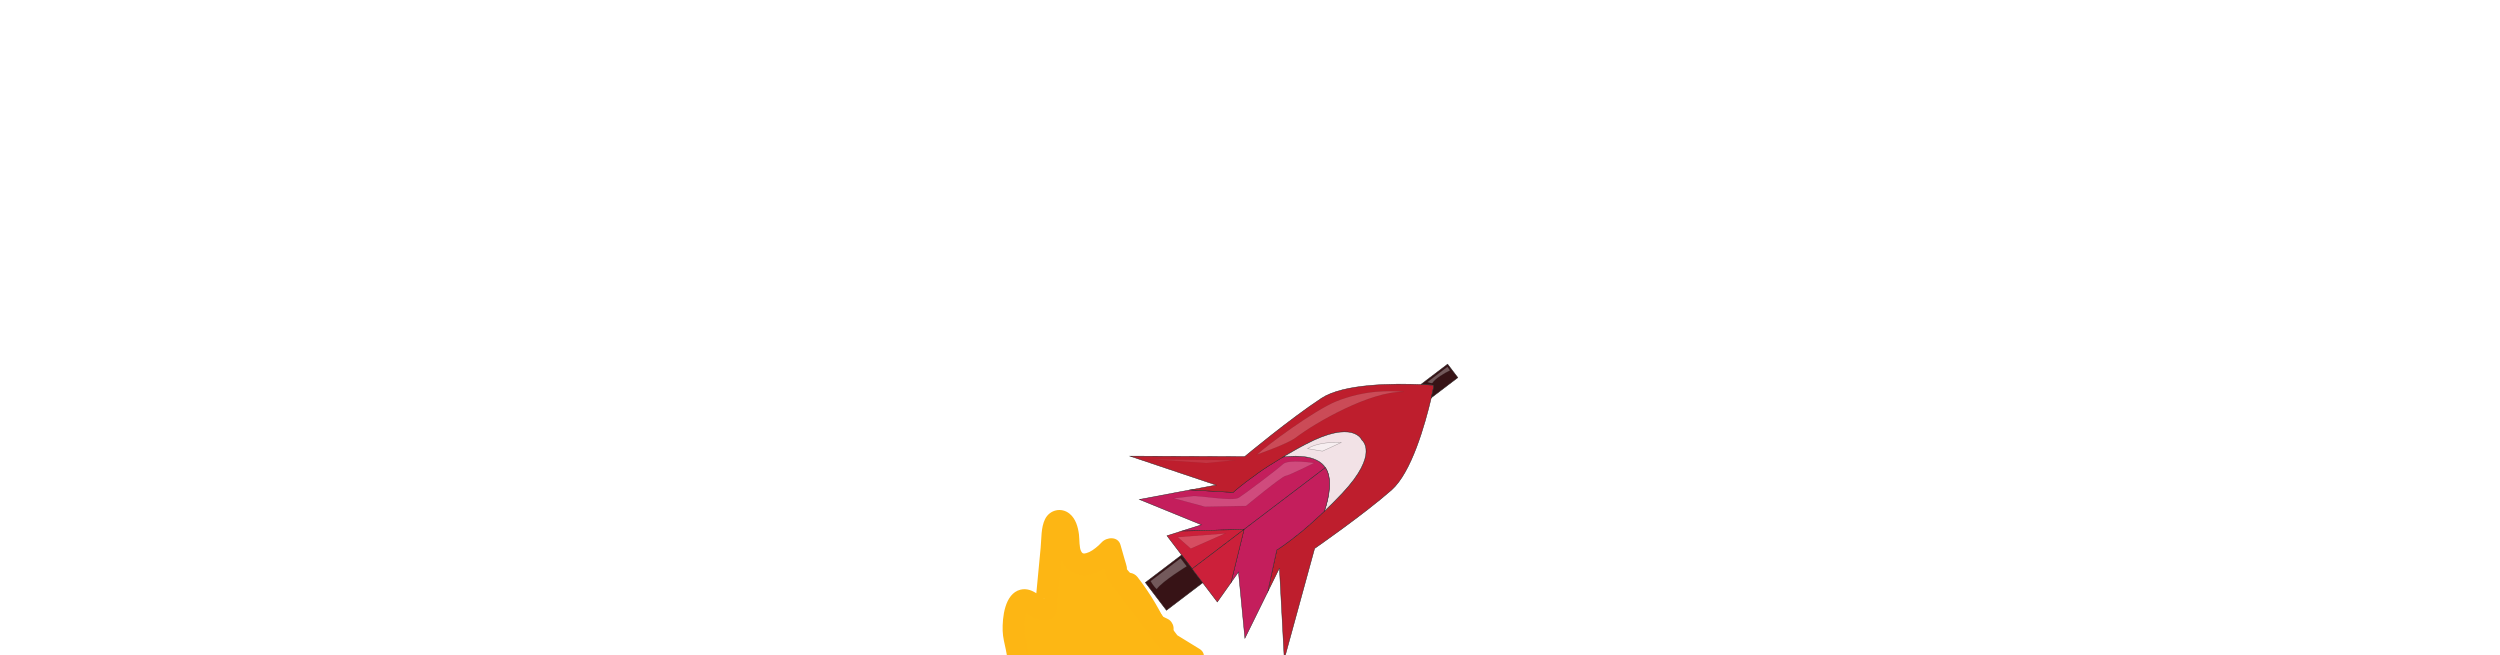 <svg width="351" height="92" viewBox="0 0 351 92" fill="none" xmlns="http://www.w3.org/2000/svg">
<path d="M29.704 56H21.827L15.706 44.232H11.53V50.591H14.852V56H1.851V50.591H5.172V30.566H1.851V25.157H15.801C19.629 25.157 22.571 25.948 24.627 27.53C26.683 29.08 27.711 31.405 27.711 34.505C27.711 36.593 27.173 38.348 26.098 39.772C25.022 41.164 23.599 42.208 21.827 42.904L26.003 50.591H29.704V56ZM20.878 34.647C20.878 33.097 20.42 32.037 19.502 31.468C18.585 30.867 16.971 30.566 14.662 30.566H11.53V39.202H14.567C17.003 39.202 18.664 38.807 19.55 38.016C20.435 37.225 20.878 36.102 20.878 34.647ZM53.802 45.324C53.802 48.708 52.695 51.413 50.481 53.438C48.266 55.462 45.451 56.474 42.035 56.474C38.745 56.474 36.056 55.525 33.968 53.627C31.912 51.698 30.884 49.009 30.884 45.561C30.884 42.429 31.833 39.74 33.731 37.494C35.629 35.248 38.507 34.125 42.367 34.125C46.226 34.125 49.089 35.248 50.955 37.494C52.853 39.709 53.802 42.318 53.802 45.324ZM47.491 45.134C47.491 42.951 46.985 41.353 45.973 40.341C44.961 39.329 43.727 38.823 42.272 38.823C40.69 38.823 39.441 39.392 38.523 40.531C37.638 41.638 37.195 43.204 37.195 45.229C37.195 47.063 37.606 48.614 38.428 49.879C39.282 51.144 40.548 51.777 42.224 51.777C43.806 51.777 45.071 51.192 46.02 50.021C47.001 48.819 47.491 47.19 47.491 45.134ZM76.362 48.028C76.141 49.989 75.287 51.888 73.8 53.722C72.345 55.557 69.893 56.474 66.445 56.474C63.345 56.474 60.782 55.573 58.758 53.77C56.765 51.967 55.769 49.262 55.769 45.656C55.769 41.86 56.86 38.997 59.043 37.067C61.225 35.138 63.867 34.173 66.967 34.173C68.137 34.173 69.387 34.331 70.715 34.647C72.076 34.932 73.404 35.422 74.701 36.118L75.65 42.619L70.763 43.141L70.051 39.63C68.817 39.218 67.742 39.013 66.825 39.013C65.528 39.013 64.42 39.519 63.503 40.531C62.586 41.512 62.127 43.125 62.127 45.371C62.127 49.547 63.756 51.635 67.014 51.635C69.418 51.635 70.826 50.116 71.237 47.079L76.362 48.028ZM102.683 56H91.722V51.397H93.715L90.014 47.174H86.835V51.397H88.78V56H77.866V51.397H80.713V28.004H77.629V23.354H86.835V42.856H90.393L93.525 39.25H90.963V34.6H101.687V39.25H99.362L94.759 44.469L100.832 51.397H102.683V56ZM125.073 49.262C124.915 51.16 123.981 52.837 122.273 54.292C120.565 55.747 118.177 56.474 115.108 56.474C111.913 56.474 109.272 55.573 107.184 53.77C105.128 51.967 104.1 49.278 104.1 45.703C104.1 42.413 105.033 39.677 106.899 37.494C108.797 35.28 111.439 34.173 114.823 34.173C117.797 34.173 120.201 35.027 122.036 36.735C123.902 38.443 124.851 40.689 124.883 43.473C124.883 44.517 124.772 45.545 124.551 46.557H110.505C110.853 49.942 112.53 51.635 115.535 51.635C117.18 51.635 118.287 51.239 118.857 50.448C119.458 49.657 119.821 48.946 119.948 48.313L125.073 49.262ZM118.572 42.998C118.698 41.923 118.461 40.911 117.86 39.962C117.291 39.013 116.279 38.538 114.823 38.538C113.558 38.538 112.577 38.949 111.881 39.772C111.185 40.594 110.743 41.67 110.553 42.998H118.572ZM145.306 49.357C144.989 51.824 144.135 53.627 142.743 54.766C141.351 55.905 139.548 56.474 137.334 56.474C134.961 56.474 133.032 55.889 131.545 54.719C130.09 53.517 129.362 51.809 129.362 49.594V38.965H126.325V34.6H129.362V28.099H135.483V34.6H143.17V38.965H135.483V48.55C135.483 50.417 136.337 51.35 138.046 51.35C138.425 51.35 138.931 51.192 139.564 50.875C140.228 50.527 140.655 49.562 140.845 47.981L145.306 49.357ZM218.904 56H211.027L204.906 44.232H200.73V50.591H204.052V56H191.05V50.591H194.372V30.566H191.05V25.157H205.001C208.829 25.157 211.771 25.948 213.827 27.53C215.883 29.08 216.911 31.405 216.911 34.505C216.911 36.593 216.373 38.348 215.298 39.772C214.222 41.164 212.799 42.208 211.027 42.904L215.203 50.591H218.904V56ZM210.078 34.647C210.078 33.097 209.619 32.037 208.702 31.468C207.785 30.867 206.171 30.566 203.862 30.566H200.73V39.202H203.767C206.203 39.202 207.864 38.807 208.75 38.016C209.635 37.225 210.078 36.102 210.078 34.647ZM222.686 36.118C224.552 35.359 226.102 34.853 227.336 34.6C228.601 34.315 230.104 34.173 231.844 34.173C234.153 34.173 236.146 34.774 237.822 35.976C239.499 37.178 240.337 38.997 240.337 41.433V50.733C240.337 51.84 240.828 52.394 241.808 52.394C242.093 52.394 242.393 52.346 242.71 52.251L242.757 55.478C241.523 56.142 240.242 56.474 238.914 56.474C236.098 56.474 234.532 55.067 234.216 52.251V52.204C233.615 53.279 232.745 54.26 231.606 55.146C230.499 56.032 229.076 56.474 227.336 56.474C225.786 56.474 224.299 56.016 222.875 55.098C221.452 54.181 220.74 52.599 220.74 50.353C220.74 47.728 221.784 45.988 223.872 45.134C225.991 44.28 228.269 43.853 230.705 43.853C232.065 43.853 233.235 43.916 234.216 44.042V43.331C234.216 42.224 234.058 41.148 233.742 40.104C233.457 39.06 232.445 38.538 230.705 38.538C230.072 38.538 229.487 38.586 228.949 38.681C228.443 38.744 227.937 38.902 227.431 39.155L226.624 42.192L221.737 41.67L222.686 36.118ZM234.216 47.269V46.984C233.71 46.921 233.188 46.858 232.65 46.794C232.144 46.731 231.638 46.7 231.132 46.7C230.056 46.7 229.107 46.905 228.285 47.316C227.462 47.696 227.051 48.471 227.051 49.642C227.051 50.337 227.241 50.923 227.62 51.397C228 51.872 228.649 52.109 229.566 52.109C230.641 52.109 231.638 51.729 232.555 50.97C233.504 50.179 234.058 48.946 234.216 47.269ZM247.59 30.804V24.445H253.712V30.804H247.59ZM256.796 56H244.981V51.397H247.828V39.25H244.743V34.6H253.949V51.397H256.796V56ZM284.024 56H275.056V52.014C274.455 53.248 273.569 54.307 272.399 55.193C271.228 56.047 269.678 56.474 267.749 56.474C264.933 56.474 262.719 55.51 261.106 53.58C259.492 51.65 258.686 49.025 258.686 45.703C258.686 42.508 259.477 39.788 261.058 37.542C262.64 35.296 265.028 34.173 268.223 34.173C269.963 34.173 271.387 34.521 272.494 35.217C273.601 35.913 274.455 36.798 275.056 37.874V28.004H270.786V23.354H281.177V51.397H284.024V56ZM275.056 45.181V44.659C275.056 42.888 274.582 41.512 273.633 40.531C272.715 39.519 271.561 39.013 270.169 39.013C268.809 39.013 267.606 39.519 266.563 40.531C265.55 41.543 265.044 43.141 265.044 45.324C265.044 47.38 265.519 48.946 266.468 50.021C267.417 51.097 268.54 51.635 269.837 51.635C271.45 51.635 272.715 50.954 273.633 49.594C274.582 48.234 275.056 46.763 275.056 45.181ZM306.673 49.262C306.515 51.16 305.582 52.837 303.873 54.292C302.165 55.747 299.777 56.474 296.708 56.474C293.513 56.474 290.872 55.573 288.784 53.77C286.728 51.967 285.7 49.278 285.7 45.703C285.7 42.413 286.633 39.677 288.5 37.494C290.398 35.28 293.039 34.173 296.424 34.173C299.397 34.173 301.801 35.027 303.636 36.735C305.503 38.443 306.452 40.689 306.483 43.473C306.483 44.517 306.373 45.545 306.151 46.557H292.106C292.454 49.942 294.13 51.635 297.136 51.635C298.78 51.635 299.888 51.239 300.457 50.448C301.058 49.657 301.422 48.946 301.548 48.313L306.673 49.262ZM300.172 42.998C300.299 41.923 300.062 40.911 299.461 39.962C298.891 39.013 297.879 38.538 296.424 38.538C295.158 38.538 294.178 38.949 293.482 39.772C292.786 40.594 292.343 41.67 292.153 42.998H300.172ZM322.54 34.315C323.142 34.315 323.806 34.41 324.533 34.6C325.293 34.758 326.036 35.058 326.764 35.501L327.713 42.998L323.062 43.52L322.256 39.867C321.623 39.487 321.07 39.297 320.595 39.297C319.899 39.297 319.282 39.566 318.744 40.104C318.238 40.642 317.985 41.433 317.985 42.477V51.397H321.781V56H309.017V51.397H311.864V39.25H308.78V34.6H317.511V38.681C317.859 37.447 318.412 36.419 319.171 35.596C319.962 34.742 321.085 34.315 322.54 34.315ZM349.227 49.452C349.227 51.824 348.278 53.596 346.38 54.766C344.514 55.905 342.078 56.474 339.073 56.474C337.522 56.474 335.957 56.316 334.375 56C332.825 55.652 331.338 55.114 329.915 54.387L330.769 48.408L335.514 48.93V51.587C336.083 51.777 336.684 51.903 337.317 51.967C337.95 51.998 338.424 52.014 338.74 52.014C339.911 52.014 340.923 51.824 341.777 51.445C342.631 51.065 343.058 50.496 343.058 49.736C343.058 48.819 342.41 48.218 341.113 47.933C339.816 47.649 338.313 47.364 336.605 47.079C334.897 46.794 333.394 46.209 332.097 45.324C330.8 44.438 330.152 42.935 330.152 40.816C330.152 38.19 331.164 36.434 333.189 35.549C335.245 34.631 337.364 34.173 339.547 34.173C342.394 34.173 345.067 34.821 347.566 36.118L348.088 41.575L343.343 42.097L342.963 39.108C341.92 38.76 340.797 38.586 339.595 38.586C338.804 38.586 338.124 38.76 337.554 39.108C337.016 39.424 336.747 39.93 336.747 40.626C336.747 41.543 337.364 42.16 338.598 42.477C339.863 42.761 341.319 43.046 342.963 43.331C344.64 43.615 346.095 44.201 347.329 45.086C348.594 45.94 349.227 47.396 349.227 49.452Z" fill="white"/>
<g filter="url(#filter0_dddddddd_42_2)">
<path d="M186.091 28.153L174.669 36.833L165.89 37.074L168.684 36.186L159.973 32.627L167.102 31.286L173.114 31.632C173.114 31.632 174.161 30.65 176.283 29.154L176.519 28.975C176.755 28.795 177.017 28.619 177.279 28.444C177.556 28.256 177.848 28.058 178.151 27.875C178.745 27.493 179.41 27.081 180.115 26.661C182.442 26.384 184.96 26.543 186.05 28.161L186.08 28.139L186.091 28.153Z" fill="#C41E5C" stroke="#231F20" stroke-width="0.061" stroke-miterlimit="10"/>
<path d="M174.669 36.833L167.379 42.372L163.844 37.721L165.89 37.074L174.669 36.833Z" fill="#CC203A" stroke="#231F20" stroke-width="0.061" stroke-miterlimit="10"/>
<path d="M168.86 44.321L165.898 40.423L160.807 44.292L163.769 48.19L168.86 44.321Z" fill="#371316" stroke="#231F20" stroke-width="0.061" stroke-miterlimit="10"/>
<path d="M179.614 42.299L177.986 45.609L179.263 39.724C179.263 39.724 180.489 38.978 182.499 37.334C182.676 37.2 182.853 37.065 183.019 36.916C183.167 36.804 183.303 36.677 183.439 36.55C183.694 36.334 183.963 36.106 184.221 35.863C184.339 35.773 184.446 35.669 184.553 35.564C184.991 35.161 185.445 34.747 185.931 34.284C186.719 33.545 187.548 32.706 188.428 31.781C193.712 26.205 191.182 24.285 191.182 24.285C191.182 24.285 190.021 21.347 183.222 24.929C182.937 25.076 182.679 25.226 182.394 25.372C182.195 25.477 182.021 25.586 181.822 25.691C181.234 26.02 180.662 26.339 180.141 26.665C179.436 27.084 178.771 27.496 178.177 27.878C177.874 28.062 177.582 28.26 177.305 28.447C177.043 28.623 176.781 28.799 176.545 28.978L176.309 29.158C174.187 30.654 173.14 31.635 173.14 31.635L167.128 31.289L170.753 30.608L158.658 26.545L174.765 26.604C174.765 26.604 181.137 21.297 185.552 18.407C188.66 16.371 195.664 16.337 199.506 16.492C200.244 16.513 200.86 16.558 201.331 16.596C201.23 17.045 201.108 17.65 200.943 18.382C200.063 22.125 198.153 28.863 195.359 31.313C191.392 34.793 184.571 39.51 184.571 39.51L180.313 55.044L179.636 42.328L179.614 42.299Z" fill="#BE1E2D" stroke="#231F20" stroke-width="0.061" stroke-miterlimit="10"/>
<path d="M185.946 34.273C186.688 32.125 187.06 29.583 186.091 28.153C185.001 26.536 182.494 26.391 180.156 26.654C180.688 26.343 181.249 26.009 181.837 25.679C182.021 25.586 182.21 25.466 182.409 25.361C182.668 25.211 182.952 25.064 183.237 24.918C190.024 21.321 191.197 24.273 191.197 24.273C191.197 24.273 193.716 26.179 188.443 31.77C187.563 32.695 186.734 33.534 185.946 34.273Z" fill="#F2E2E6" stroke="#231F20" stroke-width="0.061" stroke-miterlimit="10"/>
<path d="M173.881 42.812L172.816 44.32L174.654 36.844L186.076 28.165C187.046 29.594 186.673 32.136 185.931 34.284C185.459 34.736 184.991 35.161 184.553 35.564C184.435 35.654 184.328 35.759 184.221 35.863C183.963 36.106 183.694 36.333 183.439 36.55C183.292 36.662 183.141 36.8 183.019 36.916C182.827 37.062 182.661 37.211 182.499 37.334C180.489 38.978 179.263 39.724 179.263 39.724L177.986 45.609L174.784 52.118L173.881 42.812Z" fill="#C41E5C" stroke="#231F20" stroke-width="0.061" stroke-miterlimit="10"/>
<path d="M170.913 47.023L167.379 42.372L174.669 36.833L172.831 44.309L170.913 47.023Z" fill="#CC203A" stroke="#231F20" stroke-width="0.061" stroke-miterlimit="10"/>
<path d="M204.68 15.519L200.946 18.356C201.123 17.639 201.245 17.034 201.335 16.57C200.875 16.547 200.259 16.502 199.51 16.466L203.243 13.629L204.68 15.519Z" fill="#371316" stroke="#231F20" stroke-width="0.061" stroke-miterlimit="10"/>
<path opacity="0.4" d="M188.303 24.632C184.924 24.474 183.582 25.495 183.582 25.495L185.664 25.846C185.664 25.846 186.577 25.454 188.303 24.632Z" fill="white" stroke="#231F20" stroke-width="0.061" stroke-miterlimit="10"/>
<path opacity="0.2" d="M197.066 17.508C195.211 17.333 191.64 17.229 187.624 18.836C184.503 20.09 177.717 25.129 176.468 26.335C176.468 26.335 180.689 24.874 181.866 24.003C184.773 21.794 192.364 17.447 197.077 17.522L197.066 17.508Z" fill="white" stroke="#231F20" stroke-width="0.061" stroke-miterlimit="10"/>
<path opacity="0.2" d="M172.025 37.397L165.34 37.912L167.182 39.54L172.025 37.397Z" fill="white" stroke="#231F20" stroke-width="0.061" stroke-miterlimit="10"/>
<path opacity="0.2" d="M184.526 27.503C184.526 27.503 180.899 26.927 180.125 27.655C179.352 28.383 174.825 31.799 173.928 32.365C173.03 32.93 168.352 32.013 167.367 32.156C166.382 32.299 164.733 32.457 164.733 32.457L169.186 33.661L174.944 33.549C174.944 33.549 179.981 29.395 180.492 29.333C181.004 29.27 184.526 27.503 184.526 27.503Z" fill="white" stroke="#231F20" stroke-width="0.061" stroke-miterlimit="10"/>
<path opacity="0.3" d="M165.756 40.88L161.536 44.087C161.536 44.087 161.87 44.741 162.4 45.224C163.259 44.058 166.62 42.017 166.62 42.017L165.756 40.88Z" fill="white" stroke="#231F20" stroke-width="0.061" stroke-miterlimit="10"/>
<path opacity="0.3" d="M203.235 13.985L200.387 16.149C200.387 16.149 201.052 16.412 201.14 16.252C201.514 15.642 202.807 14.892 203.587 14.509C203.463 14.347 203.22 13.996 203.22 13.996L203.235 13.985Z" fill="white" stroke="#231F20" stroke-width="0.061" stroke-miterlimit="10"/>
<path opacity="0.1" d="M173.411 27.121L161.43 26.977L169.361 27.519L173.411 27.121Z" fill="white" stroke="#231F20" stroke-width="0.061" stroke-miterlimit="10"/>
<path d="M157.258 45.368C158.104 46.451 158.891 47.587 159.597 48.769C159.679 48.906 159.76 49.044 159.838 49.177C159.7 48.944 159.922 49.328 159.95 49.375C160.128 49.7 160.301 50.029 160.47 50.361C160.782 50.975 161.072 51.599 161.344 52.228C161.662 52.961 162.567 53.424 163.333 53.079C164.099 52.735 164.521 51.877 164.184 51.09C163.018 48.394 161.51 45.835 159.7 43.513C159.206 42.883 158.199 42.689 157.56 43.221C156.921 43.753 156.741 44.687 157.268 45.361L157.258 45.368Z" fill="#FDB614"/>
<path d="M162.242 51.967L162.664 52.169C162.849 52.251 163.04 52.29 163.234 52.273C163.432 52.291 163.623 52.26 163.813 52.177C164.011 52.104 164.179 51.992 164.314 51.827C164.467 51.696 164.585 51.537 164.656 51.338L164.76 50.96C164.796 50.694 164.761 50.437 164.664 50.188L164.464 49.834C164.298 49.615 164.084 49.455 163.833 49.347L163.412 49.145C163.227 49.064 163.036 49.025 162.842 49.042C162.644 49.023 162.452 49.054 162.262 49.137C162.065 49.21 161.897 49.322 161.761 49.487C161.608 49.619 161.491 49.777 161.42 49.977L161.316 50.355C161.28 50.62 161.314 50.877 161.411 51.126L161.611 51.48C161.778 51.699 161.991 51.859 162.242 51.967Z" fill="#FDB614"/>
<path d="M164.247 52.829L167.481 54.814C165.754 55.681 163.709 57.35 164.515 59.108C165.265 60.74 167.754 60.574 169.014 61.849C169.279 62.116 169.49 62.515 169.342 62.865C169.135 63.36 168.439 63.352 167.907 63.258C164.231 62.599 160.553 61.95 156.877 61.291C156.148 62.351 158.041 64.035 157.099 64.904C156.879 65.11 156.557 65.17 156.256 65.208C154.635 65.396 152.96 65.081 151.523 64.309C150.032 63.508 148.049 62.292 146.938 63.566C146.654 63.889 146.522 64.32 146.342 64.709C145.238 67.113 141.801 68.061 139.62 66.564C139.321 67.674 139.009 68.808 138.33 69.731C137.65 70.654 136.52 71.337 135.386 71.147C134.691 71.031 134.014 70.594 133.322 70.752C131.765 71.107 131.544 74.036 129.968 73.799C129.348 73.71 128.897 73.087 128.274 73.023C127.775 72.973 127.326 73.291 126.928 73.594C127.326 73.291 127.753 72.943 127.838 72.449C127.944 71.832 127.467 71.235 127.544 70.609C127.738 69.027 130.628 69.6 131.378 68.194C131.711 67.573 131.475 66.809 131.55 66.1C131.671 64.957 132.632 64.05 133.703 63.643C134.774 63.236 135.951 63.239 137.1 63.248C136.243 60.746 138.077 57.688 140.688 57.269C141.112 57.2 141.562 57.188 141.95 57.001C143.474 56.272 142.839 54.032 142.462 52.385C142.104 50.793 142.244 49.091 142.864 47.584C142.981 47.304 143.121 47.013 143.382 46.853C144.472 46.178 145.592 48.449 146.804 48.035C147.154 44.316 147.513 40.599 147.864 36.881C147.915 36.343 148.089 35.674 148.626 35.603C149.004 35.555 149.327 35.869 149.518 36.192C150.412 37.752 149.582 40.101 150.954 41.261C152.431 42.508 154.582 40.989 155.885 39.554L156.931 43.201L164.255 52.839L164.247 52.829Z" fill="#FDB714"/>
<path d="M163.319 54.041L166.553 56.025L166.913 53.389C164.897 54.422 162.404 56.278 162.865 58.874C163.117 60.285 164.165 61.23 165.423 61.786C165.957 62.024 166.523 62.184 167.063 62.411C167.253 62.489 167.452 62.568 167.625 62.675C168.156 63 167.752 62.953 167.833 62.646L168.132 61.929C168.403 61.508 168.569 61.888 168.234 61.751C168.032 61.667 167.744 61.671 167.519 61.627C167.021 61.538 166.524 61.448 166.03 61.363C165.034 61.184 164.042 61.009 163.047 60.83C161.06 60.476 159.072 60.122 157.085 59.768C156.604 59.68 155.923 59.914 155.667 60.354C155.084 61.334 155.108 62.244 155.487 63.298C155.557 63.491 155.636 63.676 155.711 63.865C155.751 63.957 155.782 64.049 155.817 64.145C155.871 64.318 155.879 64.328 155.831 64.165C155.851 64.342 155.86 64.334 155.856 64.146C155.871 64.065 155.897 63.999 155.941 63.935C156.009 63.792 156.131 63.691 156.303 63.645C156.152 63.668 156.001 63.691 155.842 63.704C154.782 63.803 153.711 63.605 152.735 63.188C151.758 62.772 150.929 62.175 149.943 61.827C148.958 61.479 147.78 61.292 146.77 61.799C146.152 62.107 145.704 62.578 145.37 63.177C145.103 63.664 144.951 64.171 144.624 64.588C143.756 65.677 141.811 66.166 140.541 65.343C139.813 64.869 138.482 64.944 138.206 65.975C137.897 67.122 137.396 69.613 135.799 69.652C135.44 69.664 135.066 69.465 134.726 69.371C134.206 69.221 133.677 69.14 133.137 69.228C132.259 69.374 131.536 69.946 131.017 70.647C130.622 71.177 130.252 71.781 129.91 72.34C130.056 72.098 129.753 72.567 129.984 72.306C130.036 72.244 130.163 72.34 130.161 72.256C130.157 72.099 129.258 71.723 129.158 71.684C128.1 71.26 127.067 71.616 126.179 72.245C125.291 72.873 124.423 73.579 123.548 74.244L125.396 76.675C126.271 76.01 127.182 75.372 128.026 74.676C128.871 73.981 129.45 73.157 129.373 72.057C129.364 71.934 129.207 70.849 129.082 70.836C128.997 70.825 129.089 70.946 128.987 70.993C128.626 71.145 129.261 70.961 128.935 71.056C129.565 70.876 130.249 70.686 130.862 70.443C131.672 70.126 132.421 69.588 132.797 68.78C133.2 67.907 132.908 67.078 133.088 66.205C133.423 64.577 136.105 64.764 137.289 64.769C138.352 64.774 138.782 63.512 138.524 62.688C138.071 61.244 139.063 59.501 140.345 58.957C140.831 58.748 141.363 58.743 141.904 58.616C142.566 58.458 143.144 58.149 143.606 57.636C144.366 56.799 144.509 55.654 144.43 54.571C144.351 53.488 144.004 52.547 143.866 51.517C143.728 50.487 143.822 49.38 144.202 48.386C144.252 48.24 144.315 48.1 144.382 47.957L144.082 48.208C143.986 48.243 143.883 48.259 143.78 48.254C143.603 48.204 143.594 48.211 143.755 48.272C143.611 48.183 143.618 48.193 143.77 48.292C143.85 48.346 143.933 48.406 144.012 48.469C144.179 48.587 144.331 48.717 144.498 48.836C145.412 49.483 146.278 49.746 147.382 49.452C147.875 49.323 148.283 48.729 148.327 48.242C148.519 46.233 148.71 44.224 148.901 42.214C148.992 41.263 149.084 40.304 149.174 39.353C149.221 38.849 149.268 38.346 149.319 37.847C149.344 37.597 149.357 37.342 149.391 37.094L149.419 36.858C149.481 36.657 149.408 36.713 149.203 37.029L148.432 37.124C148.18 37.116 148.134 36.691 148.314 37.222C148.379 37.418 148.413 37.614 148.441 37.823C148.518 38.409 148.526 38.994 148.603 39.58C148.787 40.974 149.414 42.293 150.739 42.927C153.121 44.063 155.573 42.161 157.108 40.496L154.472 40.137C154.812 41.321 155.036 42.646 155.517 43.784C155.62 44.02 155.777 44.216 155.928 44.415L163.045 53.781C164.235 55.347 166.667 53.499 165.477 51.934L158.559 42.83C158.448 42.684 158.231 42.489 158.167 42.315L158.156 42.3C158.269 42.559 158.21 42.159 158.198 42.092C158.134 41.765 158.009 41.43 157.918 41.108L157.316 39.003C156.965 37.774 155.385 37.886 154.68 38.644C154.24 39.124 153.5 39.755 152.928 40.013C152.613 40.153 152.329 40.223 152.225 40.218C152.039 40.206 151.958 40.19 151.803 39.925C151.509 39.427 151.571 38.267 151.489 37.563C151.356 36.49 151.031 35.326 150.156 34.618C149.005 33.689 147.37 34.081 146.724 35.392C146.145 36.568 146.231 38.114 146.108 39.396C145.838 42.21 145.576 45.025 145.305 47.839L146.25 46.63C146.319 46.608 146.678 46.496 146.576 46.574C146.425 46.688 146.678 46.527 146.635 46.59C146.618 46.619 146.54 46.547 146.48 46.508C146.185 46.311 145.921 46.075 145.629 45.882C144.915 45.397 144.126 45.076 143.259 45.297C141.05 45.863 140.716 49.209 140.774 51.082C140.802 51.997 141.042 52.858 141.226 53.746C141.311 54.172 141.4 54.611 141.415 55.045C141.416 55.158 141.407 55.257 141.397 55.395C141.395 55.413 141.374 55.658 141.399 55.54C141.367 55.679 141.239 55.661 141.405 55.597C141.201 55.682 140.998 55.699 140.785 55.73C140.255 55.811 139.721 55.925 139.226 56.132C138.352 56.505 137.601 57.083 136.973 57.791C135.51 59.439 135.052 61.743 135.709 63.829L136.943 61.749C134.8 61.735 132.587 61.983 131.082 63.686C130.381 64.48 130.046 65.463 130.047 66.513C130.05 66.78 130.129 67.187 130.078 67.433C130.082 67.407 129.919 67.608 130.06 67.47C129.934 67.596 129.973 67.536 129.744 67.618C128.221 68.108 126.374 68.453 126.073 70.339C125.985 70.889 126.095 71.388 126.251 71.906C126.275 71.988 126.331 72.375 126.374 72.158C126.402 72.014 126.393 72.143 126.287 72.186C125.854 72.392 125.402 72.858 125.023 73.146L123.569 74.251C122.003 75.441 123.851 77.873 125.416 76.683C126.258 76.043 127.315 75.447 128.047 74.683C128.076 74.661 128.198 74.569 128.271 74.544C127.996 74.615 128.161 74.52 128.305 74.679C128.604 75.012 129.359 75.259 129.782 75.321C131.72 75.59 132.574 73.867 133.468 72.52C133.601 72.312 133.63 72.228 133.746 72.24C133.911 72.245 134.303 72.438 134.513 72.501C135.519 72.796 136.557 72.789 137.52 72.341C139.621 71.35 140.478 69.288 141.055 67.17L138.719 67.801C140.369 68.872 142.302 69.083 144.162 68.483C145.056 68.195 145.883 67.689 146.552 67.035C146.854 66.736 147.126 66.438 147.354 66.081C147.654 65.607 147.802 64.996 148.137 64.558C148.2 64.479 148.019 64.594 148.154 64.56C148.212 64.546 148.217 64.542 148.308 64.55C148.54 64.573 148.88 64.698 149.182 64.822C150.014 65.171 150.773 65.684 151.601 66.037C152.568 66.452 153.635 66.716 154.686 66.776C155.737 66.837 157.047 66.854 157.964 66.203C158.881 65.553 159.06 64.365 158.759 63.313C158.655 62.955 158.505 62.616 158.379 62.267C158.354 62.194 158.202 61.773 158.287 62.015C158.272 61.965 158.294 61.803 158.262 61.942C158.257 61.996 158.257 61.996 158.262 61.942C158.292 61.75 158.244 61.848 158.121 62.241L156.702 62.828C159.486 63.321 162.268 63.822 165.051 64.315C166.32 64.541 167.786 65.037 169.074 64.795C170.519 64.525 171.331 63.05 170.74 61.696C170.292 60.663 169.262 60.034 168.259 59.623C167.607 59.351 166.463 59.116 166.068 58.688C165.859 58.463 165.864 58.389 165.899 58.202C165.921 58.101 166.061 57.841 166.284 57.579C166.695 57.091 167.482 56.562 168.073 56.259C168.992 55.782 169.522 54.299 168.433 53.623L165.199 51.638C164.495 51.207 163.595 51.223 163.054 51.926C162.593 52.529 162.634 53.633 163.341 54.07L163.316 54.036L163.319 54.041Z" fill="#FDB614"/>
</g>
<defs>
<filter id="filter0_dddddddd_42_2" x="118.287" y="13.586" width="91.123" height="72.791" filterUnits="userSpaceOnUse" color-interpolation-filters="sRGB">
<feFlood flood-opacity="0" result="BackgroundImageFix"/>
<feColorMatrix in="SourceAlpha" type="matrix" values="0 0 0 0 0 0 0 0 0 0 0 0 0 0 0 0 0 0 127 0" result="hardAlpha"/>
<feOffset dy="4.687"/>
<feGaussianBlur stdDeviation="2.344"/>
<feComposite in2="hardAlpha" operator="out"/>
<feColorMatrix type="matrix" values="0 0 0 0 0 0 0 0 0 0 0 0 0 0 0 0 0 0 0.25 0"/>
<feBlend mode="normal" in2="BackgroundImageFix" result="effect1_dropShadow_42_2"/>
<feColorMatrix in="SourceAlpha" type="matrix" values="0 0 0 0 0 0 0 0 0 0 0 0 0 0 0 0 0 0 127 0" result="hardAlpha"/>
<feOffset dy="4.687"/>
<feGaussianBlur stdDeviation="2.344"/>
<feComposite in2="hardAlpha" operator="out"/>
<feColorMatrix type="matrix" values="0 0 0 0 0 0 0 0 0 0 0 0 0 0 0 0 0 0 0.25 0"/>
<feBlend mode="normal" in2="effect1_dropShadow_42_2" result="effect2_dropShadow_42_2"/>
<feColorMatrix in="SourceAlpha" type="matrix" values="0 0 0 0 0 0 0 0 0 0 0 0 0 0 0 0 0 0 127 0" result="hardAlpha"/>
<feOffset dy="4.687"/>
<feGaussianBlur stdDeviation="2.344"/>
<feComposite in2="hardAlpha" operator="out"/>
<feColorMatrix type="matrix" values="0 0 0 0 0 0 0 0 0 0 0 0 0 0 0 0 0 0 0.25 0"/>
<feBlend mode="normal" in2="effect2_dropShadow_42_2" result="effect3_dropShadow_42_2"/>
<feColorMatrix in="SourceAlpha" type="matrix" values="0 0 0 0 0 0 0 0 0 0 0 0 0 0 0 0 0 0 127 0" result="hardAlpha"/>
<feOffset dy="4.687"/>
<feGaussianBlur stdDeviation="2.344"/>
<feComposite in2="hardAlpha" operator="out"/>
<feColorMatrix type="matrix" values="0 0 0 0 0 0 0 0 0 0 0 0 0 0 0 0 0 0 0.25 0"/>
<feBlend mode="normal" in2="effect3_dropShadow_42_2" result="effect4_dropShadow_42_2"/>
<feColorMatrix in="SourceAlpha" type="matrix" values="0 0 0 0 0 0 0 0 0 0 0 0 0 0 0 0 0 0 127 0" result="hardAlpha"/>
<feOffset dy="4.687"/>
<feGaussianBlur stdDeviation="2.344"/>
<feComposite in2="hardAlpha" operator="out"/>
<feColorMatrix type="matrix" values="0 0 0 0 0 0 0 0 0 0 0 0 0 0 0 0 0 0 0.25 0"/>
<feBlend mode="normal" in2="effect4_dropShadow_42_2" result="effect5_dropShadow_42_2"/>
<feColorMatrix in="SourceAlpha" type="matrix" values="0 0 0 0 0 0 0 0 0 0 0 0 0 0 0 0 0 0 127 0" result="hardAlpha"/>
<feOffset dy="4.687"/>
<feGaussianBlur stdDeviation="2.344"/>
<feComposite in2="hardAlpha" operator="out"/>
<feColorMatrix type="matrix" values="0 0 0 0 0 0 0 0 0 0 0 0 0 0 0 0 0 0 0.25 0"/>
<feBlend mode="normal" in2="effect5_dropShadow_42_2" result="effect6_dropShadow_42_2"/>
<feColorMatrix in="SourceAlpha" type="matrix" values="0 0 0 0 0 0 0 0 0 0 0 0 0 0 0 0 0 0 127 0" result="hardAlpha"/>
<feOffset dy="4.687"/>
<feGaussianBlur stdDeviation="2.344"/>
<feComposite in2="hardAlpha" operator="out"/>
<feColorMatrix type="matrix" values="0 0 0 0 0 0 0 0 0 0 0 0 0 0 0 0 0 0 0.25 0"/>
<feBlend mode="normal" in2="effect6_dropShadow_42_2" result="effect7_dropShadow_42_2"/>
<feColorMatrix in="SourceAlpha" type="matrix" values="0 0 0 0 0 0 0 0 0 0 0 0 0 0 0 0 0 0 127 0" result="hardAlpha"/>
<feOffset dy="4.687"/>
<feGaussianBlur stdDeviation="2.344"/>
<feComposite in2="hardAlpha" operator="out"/>
<feColorMatrix type="matrix" values="0 0 0 0 0 0 0 0 0 0 0 0 0 0 0 0 0 0 0.25 0"/>
<feBlend mode="normal" in2="effect7_dropShadow_42_2" result="effect8_dropShadow_42_2"/>
<feBlend mode="normal" in="SourceGraphic" in2="effect8_dropShadow_42_2" result="shape"/>
</filter>
</defs>
</svg>
